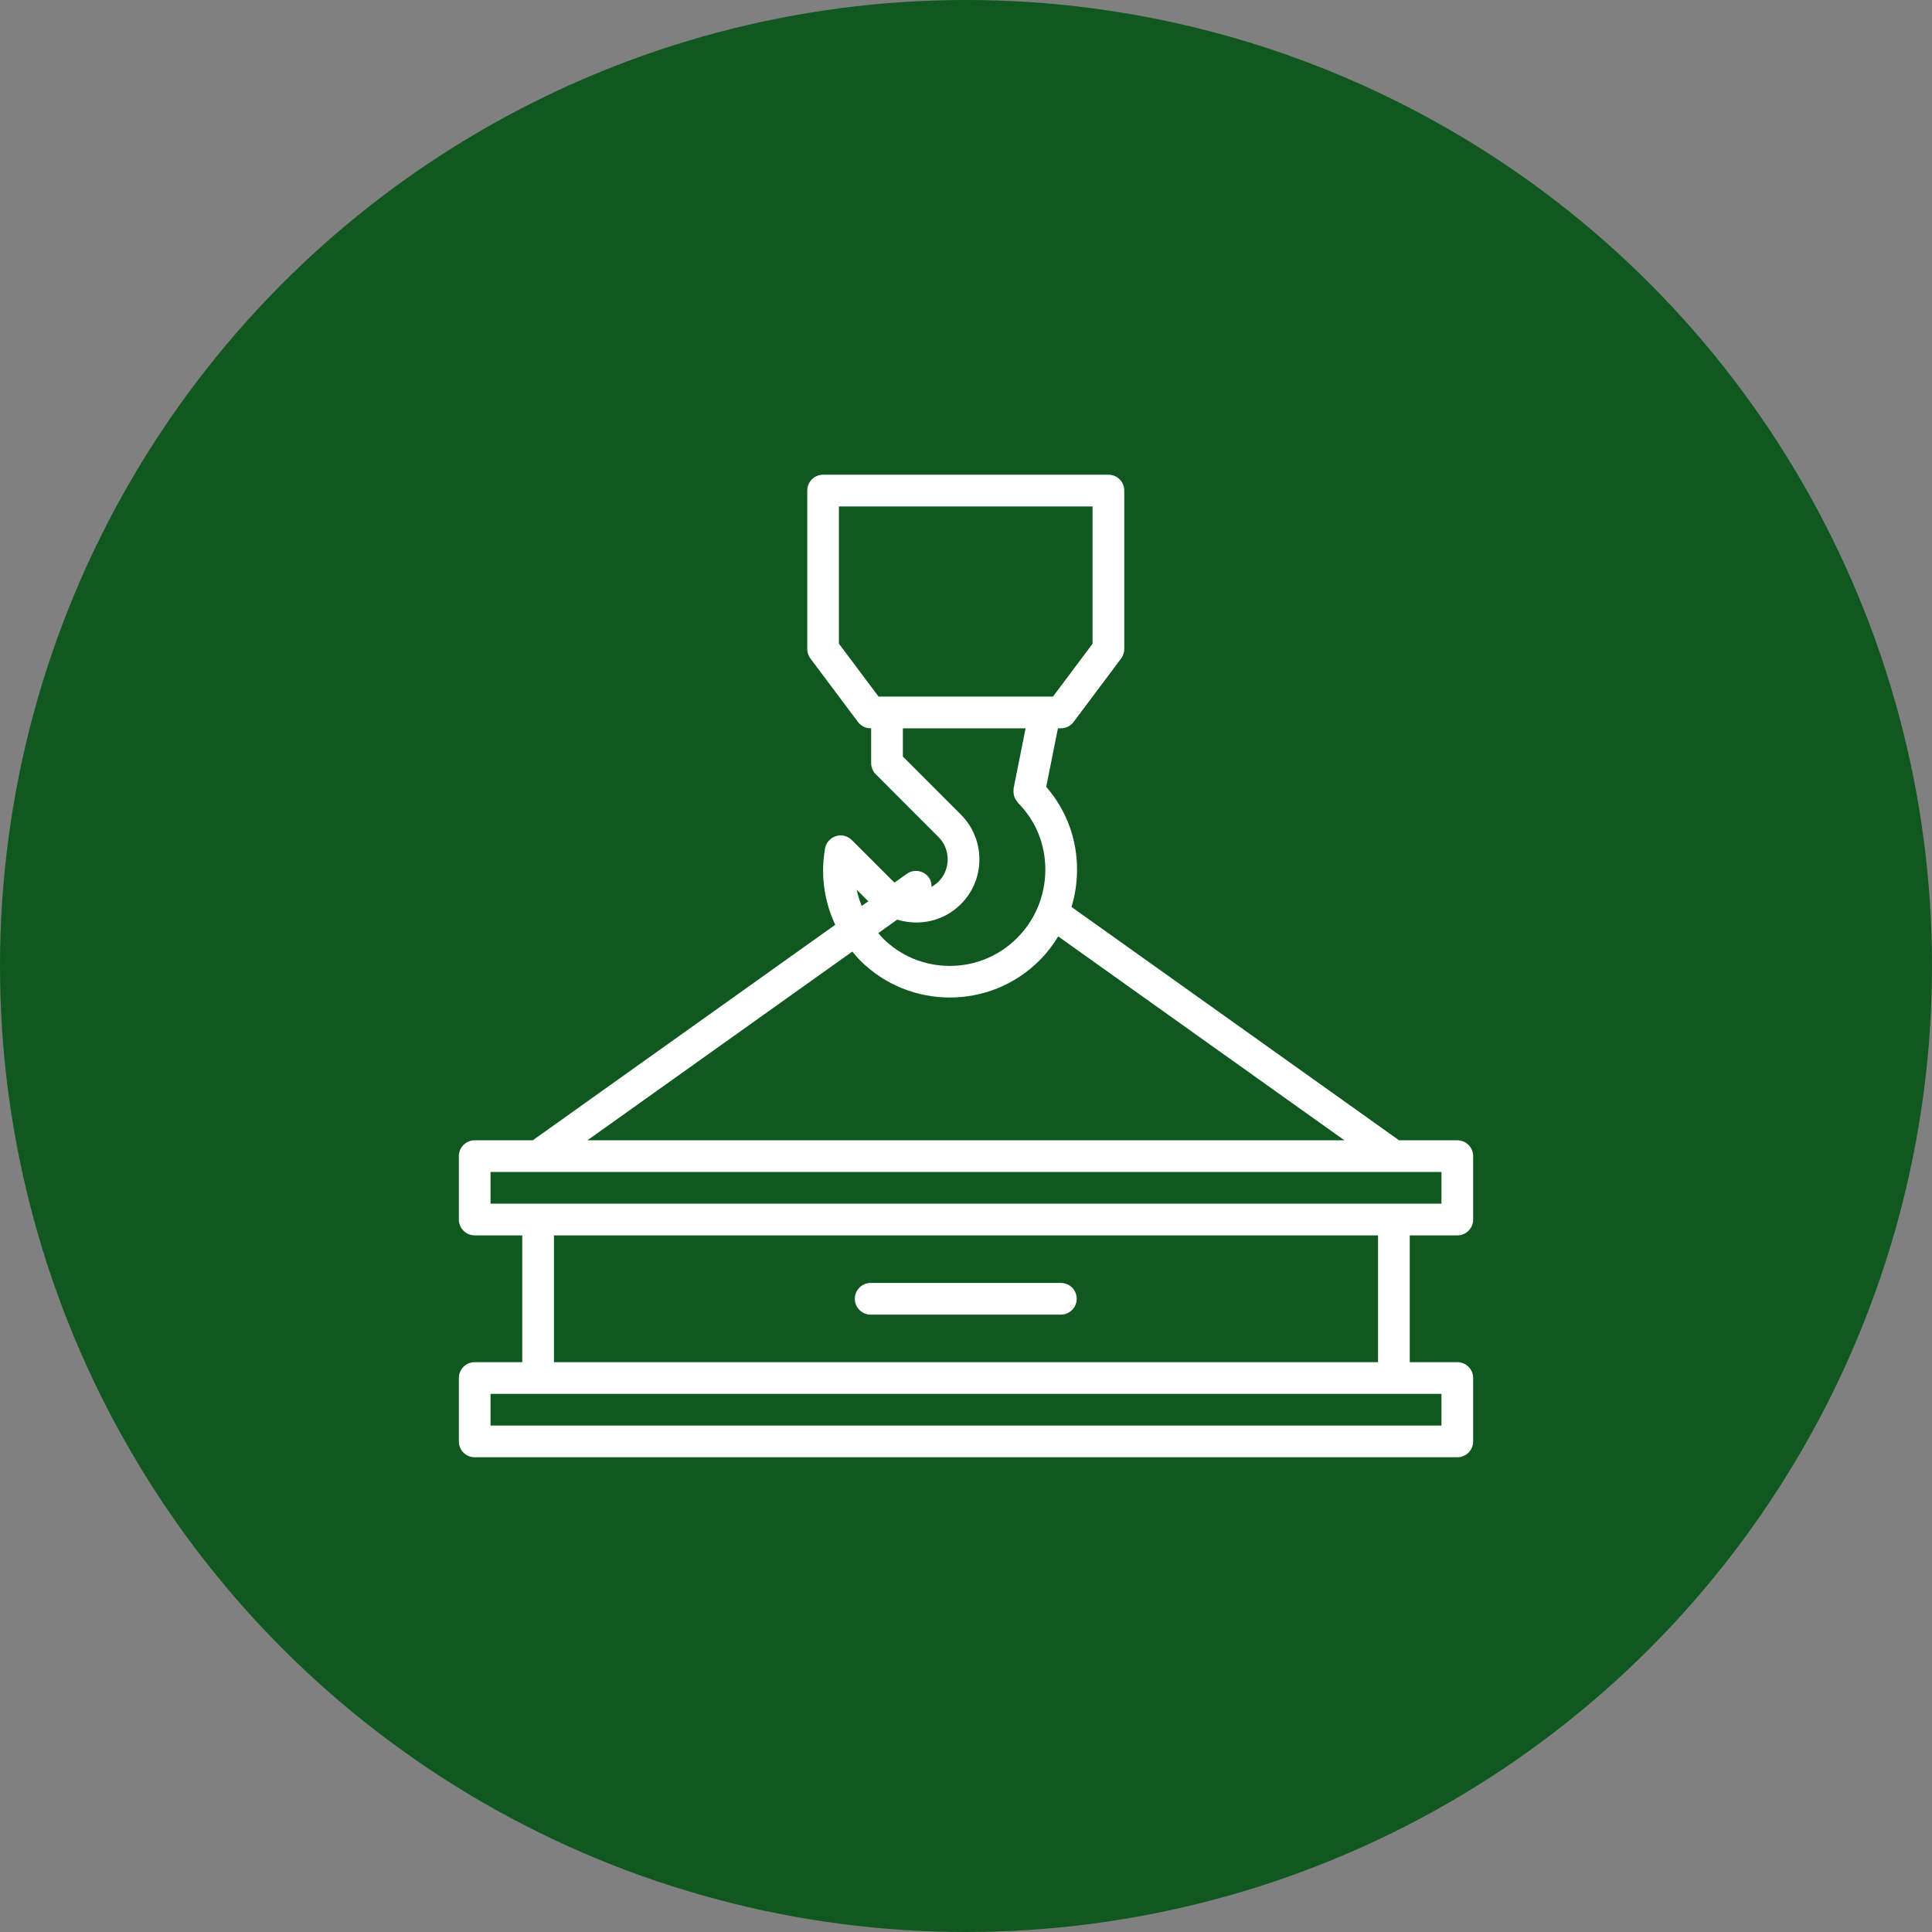 <svg width="80" height="80" viewBox="0 0 80 80" fill="none" xmlns="http://www.w3.org/2000/svg">
<rect x="0" y="0" width="80" height="80" fill="#808080" stroke="none"/>
<circle cx="40" cy="40" r="40" fill="#105720"/>
<g clip-path="url(#clip0_127_353)">
<path class="path" d="M19.656 60.342H60.344C60.707 60.342 61 60.049 61 59.686V57.061C61 56.698 60.707 56.405 60.344 56.405H58.375V51.155H60.344C60.707 51.155 61 50.861 61 50.499V47.874C61 47.511 60.707 47.217 60.344 47.217H57.931L44.369 37.555C44.516 37.072 44.594 36.564 44.598 36.045C44.608 34.751 44.153 33.537 43.322 32.581L43.807 30.157H43.93C44.136 30.157 44.331 30.06 44.455 29.895L46.423 27.267C46.508 27.154 46.554 27.015 46.554 26.874V20.314C46.554 19.951 46.261 19.657 45.898 19.657H34.083C33.72 19.657 33.427 19.951 33.427 20.314V26.874C33.427 27.015 33.473 27.154 33.558 27.267L35.526 29.895C35.65 30.06 35.844 30.157 36.051 30.157H36.073V31.571C36.066 31.747 36.127 31.924 36.261 32.058L38.858 34.656C39.105 34.904 39.242 35.234 39.242 35.585C39.242 35.935 39.105 36.264 38.858 36.512C38.772 36.598 38.674 36.663 38.573 36.721C38.574 36.588 38.546 36.454 38.463 36.337C38.254 36.043 37.844 35.974 37.548 36.184L37.042 36.545C37.029 36.533 37.013 36.524 37.001 36.512L35.273 34.785C35.1 34.612 34.844 34.549 34.612 34.623C34.379 34.697 34.206 34.894 34.163 35.135C33.97 36.221 34.129 37.322 34.586 38.293L22.061 47.217H19.656C19.293 47.217 19 47.511 19 47.874V50.499C19 50.861 19.293 51.155 19.656 51.155H21.626V56.405H19.656C19.293 56.405 19 56.698 19 57.061V59.686C19 60.049 19.293 60.342 19.656 60.342ZM34.739 26.655V20.97H45.241V26.655L43.601 28.845H36.38L34.739 26.655ZM39.785 37.441C40.282 36.946 40.555 36.286 40.555 35.585C40.555 34.884 40.282 34.225 39.786 33.729L37.386 31.328V30.158H42.468L41.97 32.648C41.965 32.669 41.973 32.689 41.97 32.711C41.965 32.756 41.965 32.8 41.971 32.845C41.975 32.886 41.982 32.925 41.994 32.964C42.005 33.004 42.021 33.041 42.041 33.078C42.062 33.118 42.086 33.154 42.114 33.189C42.128 33.205 42.133 33.226 42.149 33.241C42.89 33.981 43.293 34.974 43.285 36.037C43.277 37.099 42.861 38.096 42.114 38.842C41.37 39.587 40.381 39.996 39.33 39.996C38.279 39.996 37.29 39.587 36.545 38.842C36.481 38.778 36.428 38.705 36.368 38.637L37.151 38.079C38.053 38.358 39.073 38.153 39.785 37.441ZM35.474 36.841L35.954 37.321L35.682 37.514C35.595 37.295 35.52 37.072 35.474 36.841ZM35.293 39.403C35.397 39.527 35.501 39.653 35.617 39.77C36.641 40.793 37.985 41.305 39.33 41.305C40.675 41.305 42.019 40.793 43.042 39.77C43.345 39.467 43.601 39.131 43.819 38.775L55.669 47.217H24.323L35.293 39.403ZM20.312 48.53H59.688V49.842H20.312V48.53ZM22.938 51.155H57.062V56.405H22.938V51.155ZM20.312 57.717H59.688V59.03H20.312V57.717Z" fill="white"/>
<path class="path" d="M43.928 53.124H36.053C35.69 53.124 35.397 53.417 35.397 53.78C35.397 54.143 35.69 54.436 36.053 54.436H43.928C44.291 54.436 44.584 54.143 44.584 53.78C44.584 53.417 44.291 53.124 43.928 53.124Z" fill="white"/>
</g>
<defs>
<clipPath id="clip0_127_353">
<rect width="42" height="42" fill="white" transform="translate(19 19)"/>
</clipPath>
</defs>
</svg>
